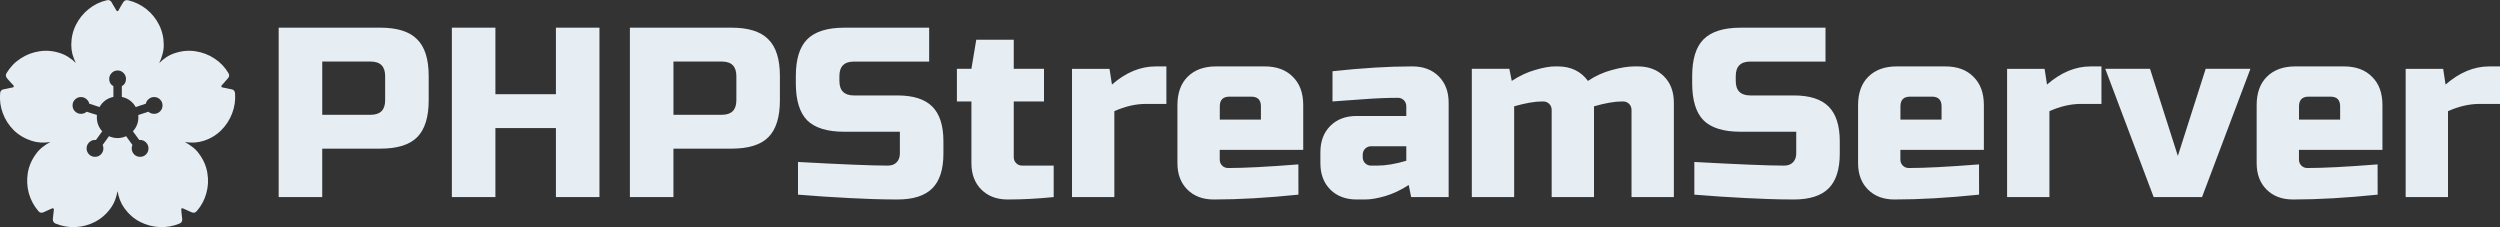 <?xml version="1.0" encoding="UTF-8" standalone="no"?>
<!-- Created with Inkscape (http://www.inkscape.org/) -->

<svg
   width="94.957mm"
   height="8.627mm"
   viewBox="0 0 94.957 8.627"
   version="1.1"
   id="svg1"
   xml:space="preserve"
   xmlns="http://www.w3.org/2000/svg"
   xmlns:svg="http://www.w3.org/2000/svg"><rect x="0" y="0" width="94.957" height="8.627" fill="#333333" stroke="none"/><defs
     id="defs1" /><g
     id="g61"
     style="display:inline"
     transform="translate(-191.998,-134.414)"><g
       id="g60"
       style="display:inline"
       transform="translate(-1.181)"><path
         style="font-size:9.19px;font-family:'Russo One';-inkscape-font-specification:'Russo One';letter-spacing:0.053px;word-spacing:0px;fill:#e6edf3;fill-opacity:1;stroke-width:0.148"
         d="m 203.764,135.465 h 3.86 q 0.965,0 1.397,0.441 0.441,0.432 0.441,1.397 v 0.919 q 0,0.965 -0.441,1.406 -0.432,0.432 -1.397,0.432 h -2.206 v 1.838 h -1.654 z m 4.044,1.838 q 0,-0.551 -0.551,-0.551 h -1.838 v 2.022 h 1.838 q 0.551,0 0.551,-0.551 z m 8.14,4.595 h -1.654 v -2.619 h -2.298 v 2.619 h -1.654 v -6.433 h 1.654 v 2.527 h 2.298 v -2.527 h 1.654 z m 1.156,-6.433 h 3.86 q 0.965,0 1.397,0.441 0.441,0.432 0.441,1.397 v 0.919 q 0,0.965 -0.441,1.406 -0.432,0.432 -1.397,0.432 h -2.206 v 1.838 h -1.654 z m 4.044,1.838 q 0,-0.551 -0.551,-0.551 h -1.838 v 2.022 h 1.838 q 0.551,0 0.551,-0.551 z m 2.341,3.263 q 2.518,0.138 3.41,0.138 0.211,0 0.331,-0.119 0.129,-0.129 0.129,-0.34 v -0.827 h -2.114 q -0.965,0 -1.406,-0.432 -0.432,-0.441 -0.432,-1.406 v -0.276 q 0,-0.965 0.432,-1.397 0.441,-0.441 1.406,-0.441 h 3.226 v 1.287 h -2.858 q -0.551,0 -0.551,0.551 v 0.184 q 0,0.551 0.551,0.551 h 1.654 q 0.901,0 1.323,0.423 0.423,0.423 0.423,1.323 v 0.46 q 0,0.901 -0.423,1.323 -0.423,0.423 -1.323,0.423 -0.469,0 -0.993,-0.018 l -0.846,-0.037 q -0.937,-0.046 -1.939,-0.129 z m 9.712,1.333 q -0.891,0.092 -1.746,0.092 -0.625,0 -1.002,-0.377 -0.377,-0.377 -0.377,-1.002 v -2.344 h -0.551 v -1.241 h 0.551 l 0.184,-1.103 h 1.424 v 1.103 h 1.149 v 1.241 h -1.149 v 2.114 q 0,0.138 0.092,0.23 0.092,0.092 0.23,0.092 h 1.195 z m 3.499,-3.538 q -0.579,0 -1.195,0.276 v 3.263 h -1.608 v -4.871 h 1.425 l 0.092,0.597 q 0.79,-0.689 1.654,-0.689 h 0.414 v 1.425 z m 3.178,-0.276 q -0.368,0 -0.368,0.368 v 0.505 h 1.562 v -0.505 q 0,-0.368 -0.368,-0.368 z m 2.619,3.722 q -1.774,0.184 -3.217,0.184 -0.625,0 -1.002,-0.377 -0.377,-0.377 -0.377,-1.002 v -2.206 q 0,-0.689 0.386,-1.075 0.395,-0.395 1.084,-0.395 h 1.838 q 0.689,0 1.075,0.395 0.395,0.386 0.395,1.075 v 1.7 h -3.171 v 0.368 q 0,0.138 0.092,0.23 0.092,0.092 0.23,0.092 0.91,0 2.665,-0.138 z m 2.994,-1.103 q 0.487,0 1.103,-0.184 v -0.551 h -1.333 q -0.138,0 -0.23,0.092 -0.092,0.092 -0.092,0.23 v 0.092 q 0,0.138 0.092,0.23 0.092,0.092 0.23,0.092 z m -1.7,-3.584 q 1.682,-0.184 3.033,-0.184 0.625,0 1.002,0.377 0.377,0.377 0.377,1.002 v 3.584 h -1.425 l -0.092,-0.46 q -0.432,0.285 -0.891,0.423 -0.45,0.129 -0.763,0.129 h -0.322 q -0.625,0 -1.002,-0.377 -0.377,-0.377 -0.377,-1.002 v -0.414 q 0,-0.625 0.377,-1.002 0.377,-0.377 1.002,-0.377 h 1.884 v -0.368 q 0,-0.138 -0.092,-0.23 -0.092,-0.092 -0.23,-0.092 -0.597,0 -1.323,0.055 -0.717,0.055 -1.158,0.083 z m 8.554,-0.184 q 0.744,0 1.149,0.551 0.423,-0.285 0.91,-0.414 0.496,-0.138 0.882,-0.138 h 0.092 q 0.625,0 1.002,0.377 0.377,0.377 0.377,1.002 v 3.584 h -1.608 v -3.308 q 0,-0.138 -0.092,-0.23 -0.092,-0.092 -0.23,-0.092 h -0.046 q -0.414,0 -1.057,0.184 v 3.446 h -1.608 v -3.308 q 0,-0.138 -0.092,-0.23 -0.092,-0.092 -0.23,-0.092 h -0.046 q -0.414,0 -1.057,0.184 v 3.446 h -1.608 v -4.871 h 1.425 l 0.092,0.46 q 0.432,-0.285 0.882,-0.414 0.46,-0.138 0.772,-0.138 z m 5.19,3.63 q 2.518,0.138 3.41,0.138 0.211,0 0.331,-0.119 0.129,-0.129 0.129,-0.34 v -0.827 h -2.114 q -0.965,0 -1.406,-0.432 -0.432,-0.441 -0.432,-1.406 v -0.276 q 0,-0.965 0.432,-1.397 0.441,-0.441 1.406,-0.441 h 3.226 v 1.287 h -2.858 q -0.551,0 -0.551,0.551 v 0.184 q 0,0.551 0.551,0.551 h 1.654 q 0.901,0 1.323,0.423 0.423,0.423 0.423,1.323 v 0.46 q 0,0.901 -0.423,1.323 -0.423,0.423 -1.323,0.423 -0.469,0 -0.993,-0.018 l -0.846,-0.037 q -0.937,-0.046 -1.939,-0.129 z m 8.196,-2.481 q -0.368,0 -0.368,0.368 v 0.505 h 1.562 v -0.505 q 0,-0.368 -0.368,-0.368 z m 2.619,3.722 q -1.774,0.184 -3.217,0.184 -0.625,0 -1.002,-0.377 -0.377,-0.377 -0.377,-1.002 v -2.206 q 0,-0.689 0.386,-1.075 0.395,-0.395 1.084,-0.395 h 1.838 q 0.689,0 1.075,0.395 0.395,0.386 0.395,1.075 v 1.7 h -3.171 v 0.368 q 0,0.138 0.092,0.23 0.092,0.092 0.23,0.092 0.91,0 2.665,-0.138 z m 3.867,-3.446 q -0.579,0 -1.195,0.276 v 3.263 h -1.608 v -4.871 h 1.424 l 0.092,0.597 q 0.79,-0.689 1.654,-0.689 h 0.414 v 1.425 z m 4.74,-1.333 h 1.7 l -1.838,4.871 h -1.838 l -1.838,-4.871 h 1.7 l 1.057,3.308 z m 3.913,1.057 q -0.368,0 -0.368,0.368 v 0.505 h 1.562 v -0.505 q 0,-0.368 -0.368,-0.368 z m 2.619,3.722 q -1.774,0.184 -3.217,0.184 -0.625,0 -1.002,-0.377 -0.377,-0.377 -0.377,-1.002 v -2.206 q 0,-0.689 0.386,-1.075 0.395,-0.395 1.084,-0.395 h 1.838 q 0.689,0 1.075,0.395 0.395,0.386 0.395,1.075 v 1.7 h -3.171 v 0.368 q 0,0.138 0.092,0.23 0.092,0.092 0.23,0.092 0.91,0 2.665,-0.138 z m 3.867,-3.446 q -0.579,0 -1.195,0.276 v 3.263 h -1.608 v -4.871 h 1.424 l 0.092,0.597 q 0.79,-0.689 1.654,-0.689 h 0.414 v 1.425 z"
         id="path59"
         aria-label="PHPStreamServer" /><path
         style="font-size:9.066px;font-family:Roboto;-inkscape-font-specification:Roboto;letter-spacing:0.212px;word-spacing:1.062px;fill:#e6edf3;fill-opacity:1;stroke-width:0.212"
         d="m 200.91,139.764 q -0.332,0.106 -0.708,0.044 0.159,0.088 0.301,0.199 0.142,0.111 0.243,0.257 0.248,0.336 0.31,0.726 0.066,0.385 -0.04,0.766 -0.102,0.376 -0.363,0.677 -0.084,0.097 -0.204,0.04 0,0 -0.071,-0.031 -0.066,-0.031 -0.146,-0.066 -0.08,-0.035 -0.111,-0.049 -0.022,-0.009 -0.044,0.004 -0.018,0.018 -0.013,0.04 0,0.031 0.009,0.115 0.009,0.088 0.018,0.164 0.009,0.075 0.009,0.075 0.013,0.133 -0.102,0.181 -0.367,0.151 -0.757,0.133 -0.39,-0.018 -0.744,-0.199 -0.35,-0.181 -0.593,-0.518 -0.102,-0.142 -0.168,-0.31 -0.062,-0.164 -0.093,-0.341 -0.031,0.177 -0.093,0.341 -0.062,0.164 -0.168,0.31 -0.243,0.336 -0.593,0.518 -0.35,0.181 -0.744,0.199 -0.39,0.018 -0.757,-0.133 -0.111,-0.049 -0.102,-0.181 0,0 0.009,-0.075 0.009,-0.075 0.018,-0.164 0.009,-0.088 0.013,-0.12 0,-0.018 -0.022,-0.035 -0.018,-0.013 -0.04,-0.004 -0.031,0.013 -0.111,0.049 -0.075,0.035 -0.146,0.066 -0.066,0.031 -0.066,0.031 -0.124,0.058 -0.204,-0.04 -0.257,-0.301 -0.363,-0.677 -0.102,-0.381 -0.04,-0.766 0.062,-0.39 0.31,-0.726 0.102,-0.146 0.243,-0.257 0.142,-0.115 0.305,-0.199 -0.381,0.062 -0.708,-0.044 -0.398,-0.128 -0.682,-0.403 -0.279,-0.279 -0.416,-0.646 -0.137,-0.367 -0.102,-0.761 0.009,-0.124 0.137,-0.15 0,0 0.075,-0.013 0.075,-0.018 0.159,-0.035 0.084,-0.018 0.115,-0.022 0.022,-0.004 0.031,-0.031 0.009,-0.027 -0.009,-0.044 -0.022,-0.022 -0.08,-0.084 -0.058,-0.066 -0.111,-0.124 -0.049,-0.058 -0.049,-0.058 -0.088,-0.097 -0.022,-0.204 0.204,-0.341 0.531,-0.553 0.328,-0.217 0.717,-0.274 0.39,-0.062 0.788,0.071 0.168,0.053 0.314,0.151 0.151,0.093 0.279,0.221 -0.08,-0.164 -0.128,-0.332 -0.044,-0.173 -0.044,-0.35 0,-0.416 0.177,-0.766 0.177,-0.354 0.483,-0.598 0.305,-0.248 0.691,-0.336 0.12,-0.031 0.186,0.084 0,0 0.035,0.066 0.04,0.066 0.084,0.142 0.044,0.075 0.062,0.102 0.009,0.018 0.031,0.022 0.027,0 0.04,-0.022 0.018,-0.031 0.058,-0.106 0.044,-0.075 0.08,-0.137 0.04,-0.066 0.04,-0.066 0.066,-0.111 0.19,-0.084 0.39,0.093 0.695,0.336 0.305,0.243 0.483,0.598 0.177,0.354 0.177,0.766 0,0.181 -0.049,0.354 -0.044,0.168 -0.124,0.332 0.128,-0.128 0.274,-0.226 0.151,-0.097 0.319,-0.151 0.398,-0.133 0.788,-0.071 0.39,0.058 0.717,0.274 0.328,0.212 0.531,0.553 0.066,0.111 -0.022,0.204 0,0 -0.053,0.058 -0.049,0.058 -0.106,0.124 -0.058,0.066 -0.08,0.088 -0.013,0.018 -0.004,0.044 0.009,0.022 0.031,0.027 0.031,0.004 0.115,0.022 0.084,0.018 0.159,0.035 0.075,0.013 0.075,0.013 0.124,0.022 0.137,0.15 0.031,0.398 -0.111,0.766 -0.137,0.363 -0.416,0.642 -0.279,0.279 -0.673,0.403 z m -2.683,-0.363 q 0.208,-0.226 0.208,-0.531 0,-0.044 -0.004,-0.088 l 0.385,-0.124 q 0.093,0.08 0.217,0.08 0.133,0 0.226,-0.093 0.093,-0.093 0.093,-0.226 0,-0.133 -0.093,-0.226 -0.093,-0.093 -0.226,-0.093 -0.115,0 -0.204,0.075 -0.088,0.071 -0.111,0.177 l -0.385,0.128 q -0.177,-0.31 -0.527,-0.385 v -0.407 q 0.159,-0.093 0.159,-0.274 0,-0.133 -0.093,-0.226 -0.093,-0.097 -0.226,-0.097 -0.133,0 -0.226,0.097 -0.093,0.093 -0.093,0.226 0,0.181 0.159,0.274 v 0.407 q -0.35,0.075 -0.527,0.385 l -0.39,-0.128 q -0.022,-0.106 -0.111,-0.177 -0.088,-0.075 -0.204,-0.075 -0.128,0 -0.226,0.093 -0.093,0.093 -0.093,0.226 0,0.133 0.093,0.226 0.097,0.093 0.226,0.093 0.124,0 0.217,-0.08 l 0.39,0.124 q -0.004,0.044 -0.004,0.088 0,0.305 0.204,0.531 l -0.239,0.332 q -0.018,-0.004 -0.035,-0.004 -0.133,0 -0.226,0.097 -0.093,0.093 -0.093,0.226 0,0.128 0.093,0.226 0.093,0.093 0.226,0.093 0.133,0 0.226,-0.093 0.093,-0.097 0.093,-0.226 0,-0.071 -0.027,-0.133 l 0.239,-0.332 q 0.155,0.071 0.328,0.071 0.168,0 0.323,-0.071 l 0.239,0.332 q -0.027,0.062 -0.027,0.133 0,0.128 0.093,0.226 0.093,0.093 0.226,0.093 0.133,0 0.226,-0.093 0.093,-0.097 0.093,-0.226 0,-0.133 -0.093,-0.226 -0.093,-0.097 -0.226,-0.097 -0.018,0 -0.031,0.004 z"
         id="path60"
         aria-label="🌸" /></g></g></svg>
